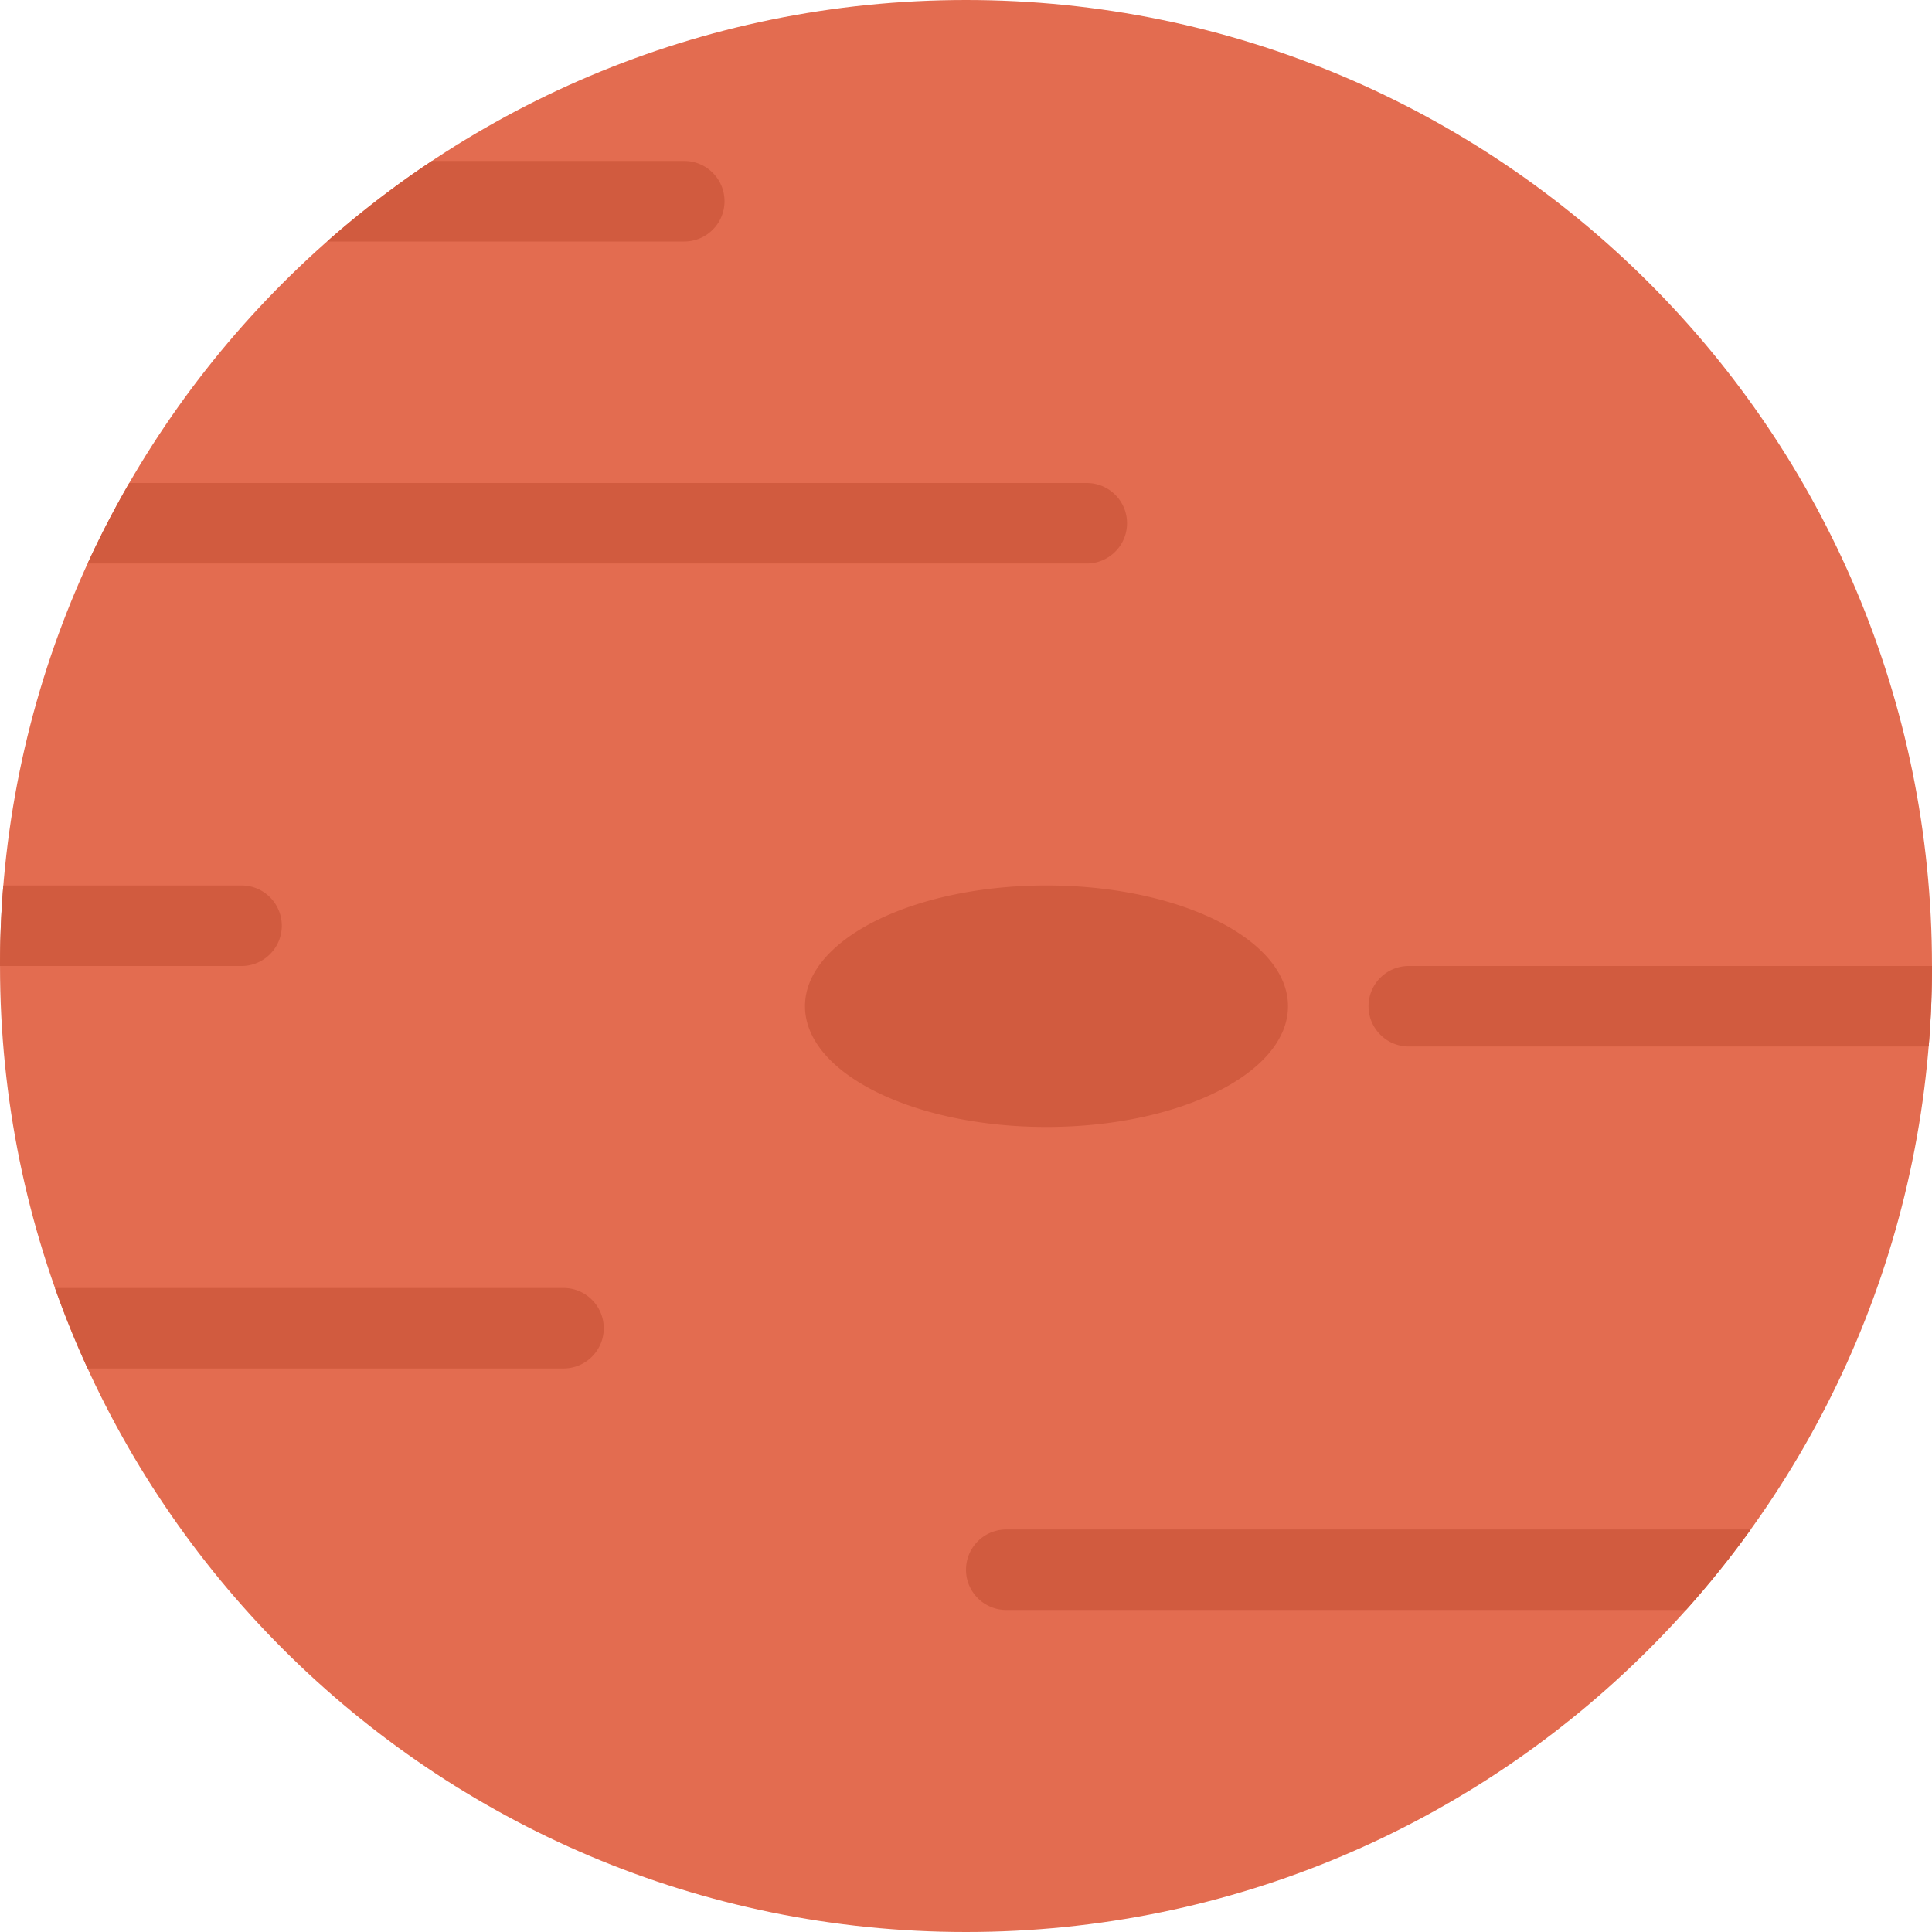 <svg class="icon" style="width: 1em;height: 1em;vertical-align: middle;fill: currentColor;overflow: hidden;" viewBox="0 0 1024 1024" version="1.1" xmlns="http://www.w3.org/2000/svg" p-id="2759"><path d="M1023.992 512c0 282.75-229.188 512-511.984 512-282.782 0-512-229.25-512-512 0-282.782 229.218-512 512-512 282.796 0 511.984 229.218 511.984 512z" fill="#e36c50" p-id="2760"></path><path d="M576.008 256H68.508c-8 13.812-15.376 28.062-22.062 42.656h529.562c11.782 0 21.344-9.562 21.344-21.344S587.79 256 576.008 256zM927.93 810.656H533.352c-11.782 0-21.344 9.562-21.344 21.344s9.562 21.312 21.344 21.312h360.266a507.252 507.252 0 0 0 34.312-42.656zM298.664 682.656H29.132a513.62 513.62 0 0 0 17.312 42.656h252.218c11.782 0 21.344-9.532 21.344-21.312s-9.56-21.344-21.342-21.344zM725.352 533.312c0 11.782 9.532 21.344 21.312 21.344h275.578a506.58 506.58 0 0 0 1.75-42.656H746.664a21.3 21.3 0 0 0-21.312 21.312zM149.352 490.656c0-11.782-9.562-21.344-21.344-21.344H1.758A521.77 521.77 0 0 0 0.008 512h128c11.782 0 21.344-9.562 21.344-21.344zM362.664 128c11.782 0 21.344-9.562 21.344-21.344s-9.562-21.344-21.344-21.344h-133.75A515.926 515.926 0 0 0 173.352 128h189.312zM682.664 533.312c0 35.376-57.282 64-128 64-70.688 0-128-28.624-128-64 0-35.344 57.312-64 128-64 70.718 0 128 28.656 128 64z" fill="#d15b3f" p-id="2761"></path></svg>